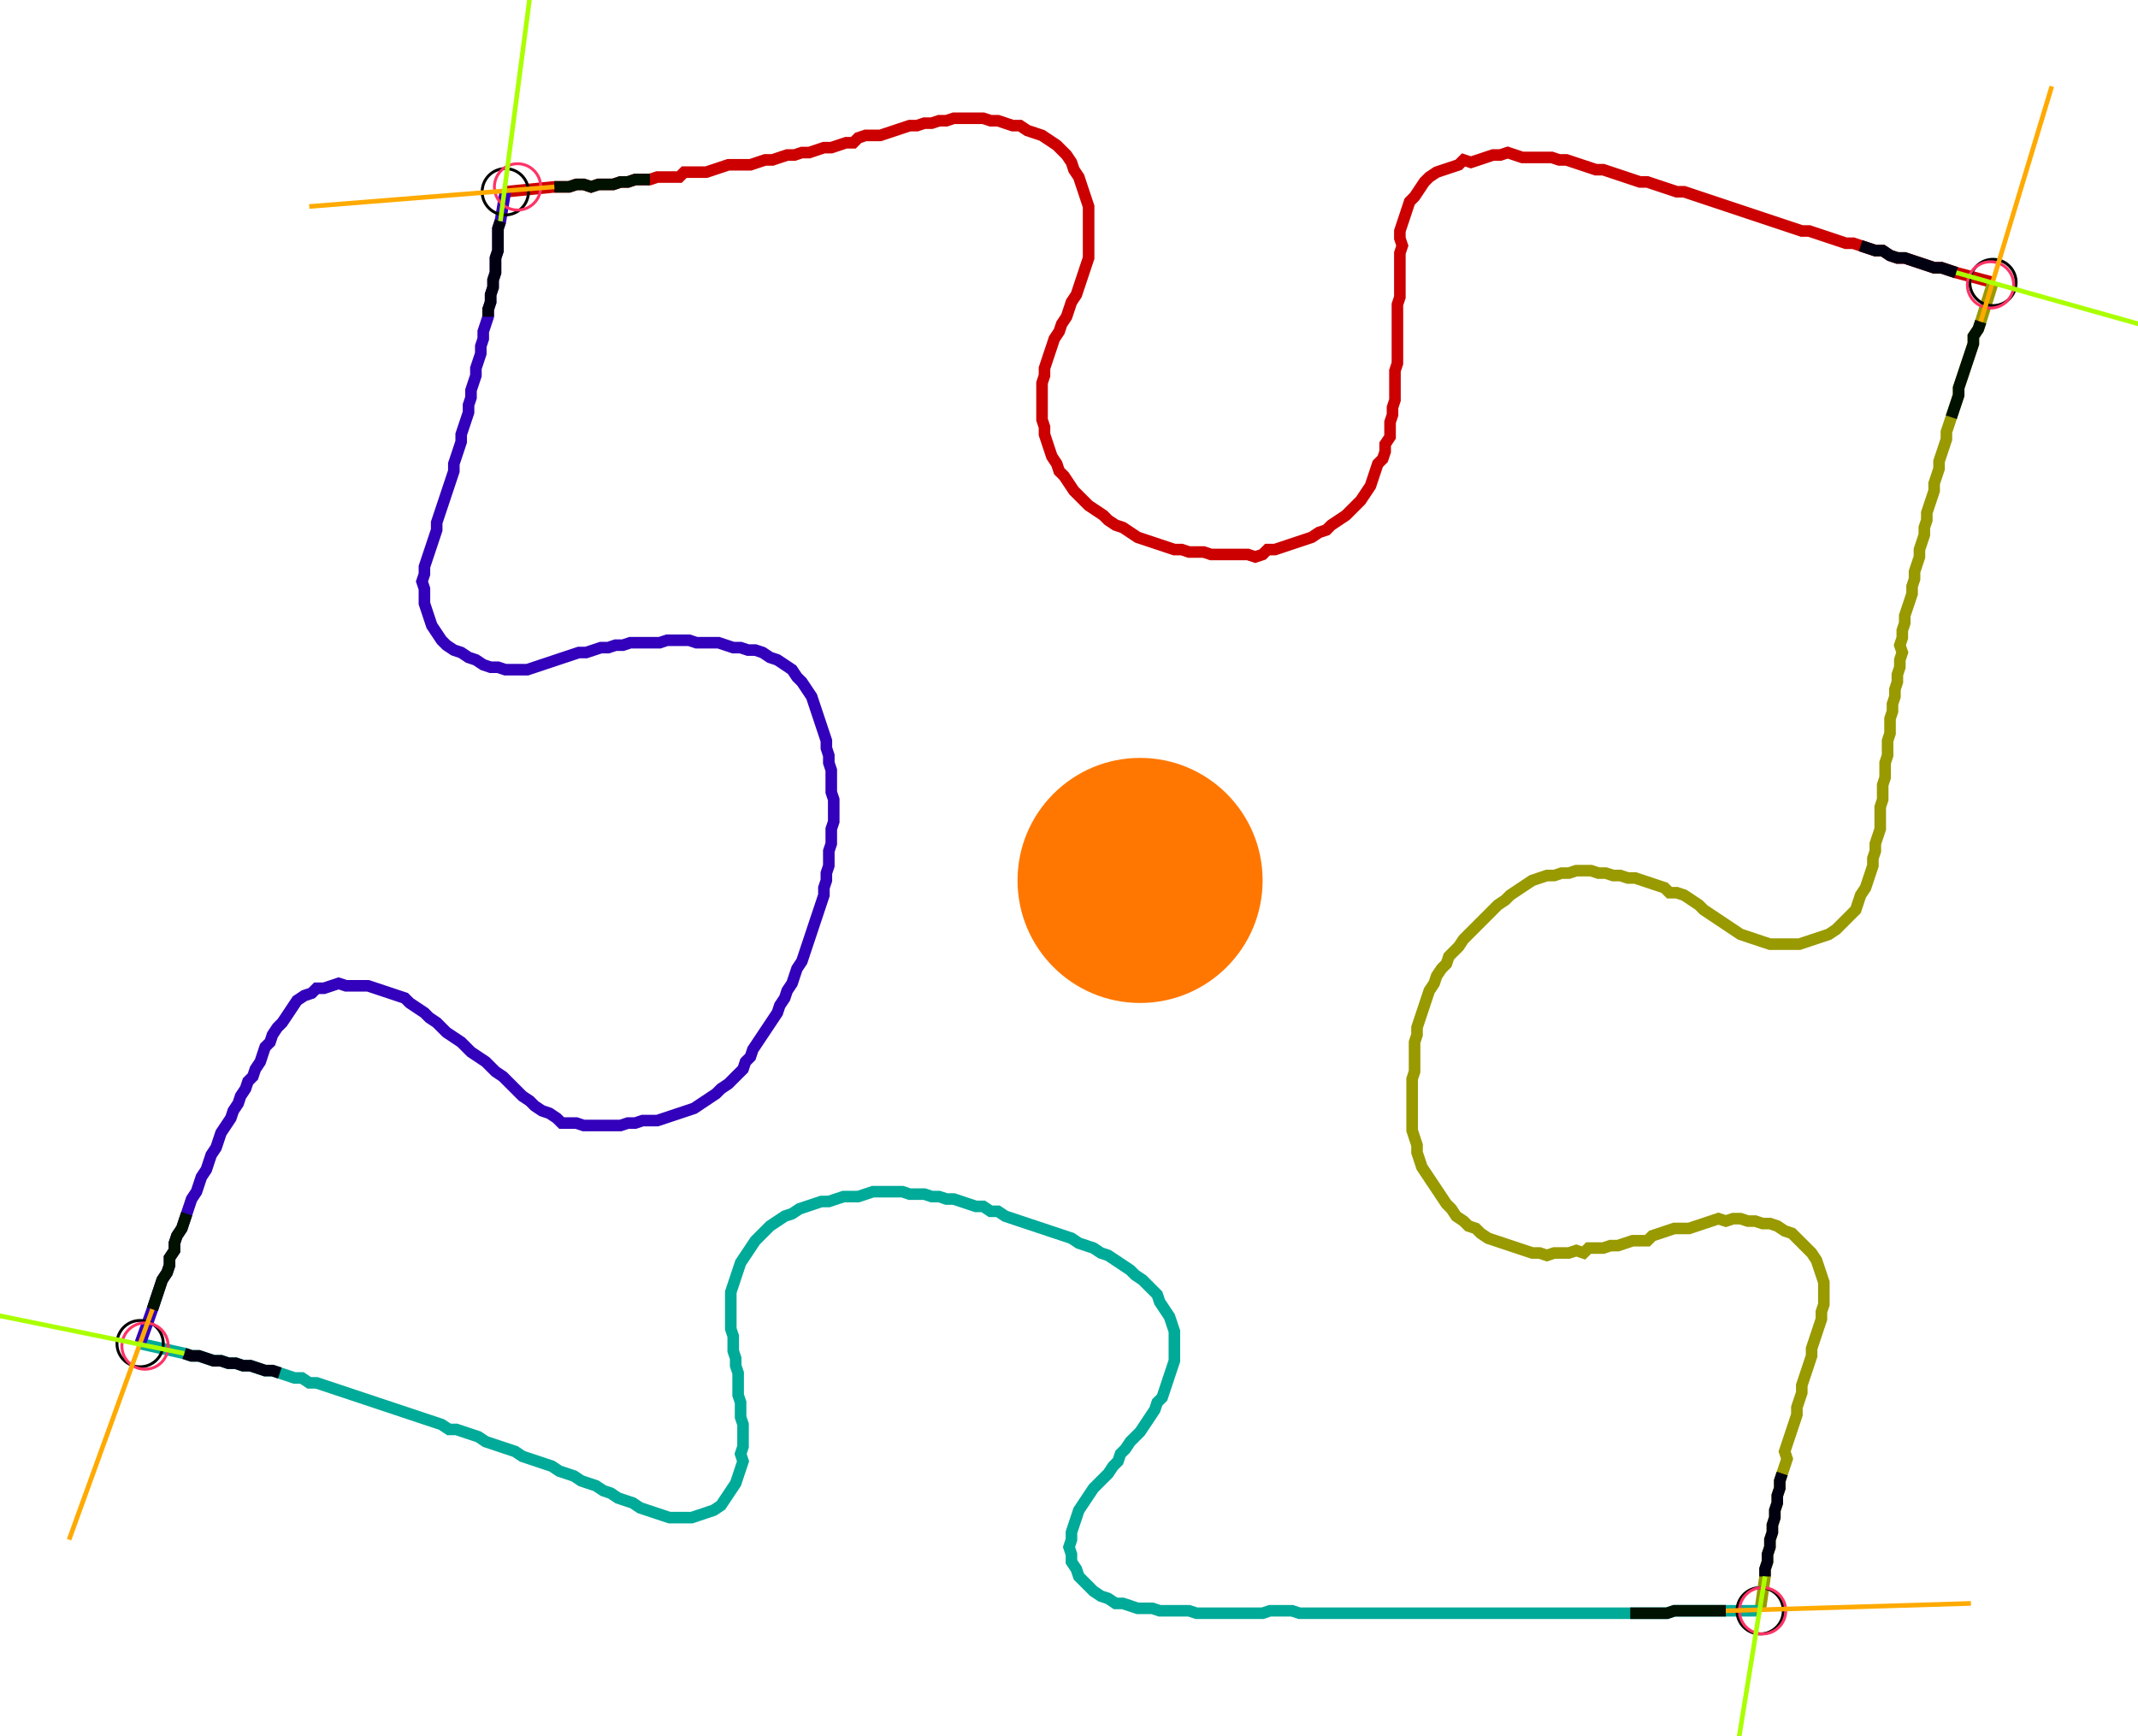 <?xml version="1.0" encoding="UTF-8" standalone="no"?><svg width="480" height="389.841" viewBox="-10 -10 180.0 149.947" xmlns="http://www.w3.org/2000/svg" xmlns:xlink="http://www.w3.org/1999/xlink"><polyline points="31.323,6.561 35.556,6.138 36.19,6.138 36.825,6.138 37.46,5.926 38.095,5.926 38.73,6.138 39.365,5.926 40.0,5.926 40.635,5.926 41.27,5.714 41.905,5.714 42.54,5.503 43.175,5.503 43.81,5.503 44.444,5.291 45.079,5.291 45.714,5.291 46.349,5.291 46.772,4.868 47.407,4.868 48.042,4.868 48.677,4.868 49.312,4.656 49.947,4.444 50.582,4.233 51.217,4.233 51.852,4.233 52.487,4.233 53.122,4.021 53.757,3.81 54.392,3.81 55.026,3.598 55.661,3.386 56.296,3.386 56.931,3.175 57.566,3.175 58.201,2.963 58.836,2.751 59.471,2.751 60.106,2.54 60.741,2.328 61.376,2.328 61.799,1.905 62.434,1.693 63.069,1.693 63.704,1.693 64.339,1.481 64.974,1.27 65.608,1.058 66.243,0.847 66.878,0.847 67.513,0.635 68.148,0.635 68.783,0.423 69.418,0.423 70.053,0.212 70.688,0.212 71.323,0.212 71.958,0.212 72.593,0.212 73.228,0.423 73.862,0.423 74.497,0.635 75.132,0.847 75.767,0.847 76.402,1.27 77.037,1.481 77.672,1.693 78.307,2.116 78.942,2.54 79.365,2.963 79.788,3.386 80.212,4.021 80.423,4.656 80.847,5.291 81.058,5.926 81.27,6.561 81.481,7.196 81.693,7.831 81.693,8.466 81.693,9.101 81.693,9.735 81.693,10.37 81.693,11.005 81.693,11.64 81.693,12.275 81.481,12.91 81.27,13.545 81.058,14.18 80.847,14.815 80.635,15.45 80.212,16.085 80.0,16.72 79.788,17.354 79.365,17.989 79.153,18.624 78.73,19.259 78.519,19.894 78.307,20.529 78.095,21.164 77.884,21.799 77.884,22.434 77.672,23.069 77.672,23.704 77.672,24.339 77.672,24.974 77.672,25.608 77.672,26.243 77.884,26.878 77.884,27.513 78.095,28.148 78.307,28.783 78.519,29.418 78.942,30.053 79.153,30.688 79.577,31.111 80.0,31.746 80.423,32.381 80.847,32.804 81.27,33.228 81.693,33.651 82.328,34.074 82.963,34.497 83.386,34.921 84.021,35.344 84.656,35.556 85.291,35.979 85.926,36.402 86.561,36.614 87.196,36.825 87.831,37.037 88.466,37.249 89.101,37.46 89.735,37.46 90.37,37.672 91.005,37.672 91.64,37.672 92.275,37.884 92.91,37.884 93.545,37.884 94.18,37.884 94.815,37.884 95.45,37.884 96.085,38.095 96.72,37.884 97.143,37.46 97.778,37.46 98.413,37.249 99.048,37.037 99.683,36.825 100.317,36.614 100.952,36.402 101.587,35.979 102.222,35.767 102.646,35.344 103.28,34.921 103.915,34.497 104.339,34.074 104.762,33.651 105.185,33.228 105.608,32.593 106.032,31.958 106.243,31.323 106.455,30.688 106.667,30.053 107.09,29.63 107.302,28.995 107.302,28.36 107.725,27.725 107.725,27.09 107.725,26.455 107.937,25.82 107.937,25.185 108.148,24.55 108.148,23.915 108.148,23.28 108.148,22.646 108.148,22.011 108.36,21.376 108.36,20.741 108.36,20.106 108.36,19.471 108.36,18.836 108.36,18.201 108.36,17.566 108.36,16.931 108.36,16.296 108.571,15.661 108.571,15.026 108.571,14.392 108.571,13.757 108.571,13.122 108.571,12.487 108.571,11.852 108.783,11.217 108.571,10.582 108.571,9.947 108.783,9.312 108.995,8.677 109.206,8.042 109.418,7.407 109.841,6.984 110.265,6.349 110.688,5.714 111.111,5.291 111.746,4.868 112.381,4.656 113.016,4.444 113.651,4.233 114.074,3.81 114.709,4.021 115.344,3.81 115.979,3.598 116.614,3.386 117.249,3.386 117.884,3.175 118.519,3.386 119.153,3.598 119.788,3.598 120.423,3.598 121.058,3.598 121.693,3.598 122.328,3.81 122.963,3.81 123.598,4.021 124.233,4.233 124.868,4.444 125.503,4.656 126.138,4.656 126.772,4.868 127.407,5.079 128.042,5.291 128.677,5.503 129.312,5.714 129.947,5.714 130.582,5.926 131.217,6.138 131.852,6.349 132.487,6.561 133.122,6.561 133.757,6.772 134.392,6.984 135.026,7.196 135.661,7.407 136.296,7.619 136.931,7.831 137.566,8.042 138.201,8.254 138.836,8.466 139.471,8.677 140.106,8.889 140.741,9.101 141.376,9.312 142.011,9.524 142.646,9.735 143.28,9.947 143.915,9.947 144.55,10.159 145.185,10.37 145.82,10.582 146.455,10.794 147.09,11.005 147.725,11.005 148.36,11.217 148.995,11.429 149.63,11.64 150.265,11.64 150.899,12.063 151.534,12.275 152.169,12.275 152.804,12.487 153.439,12.698 154.074,12.91 154.709,13.122 155.344,13.122 155.979,13.333 156.614,13.545 159.788,14.392" style="fill:none; stroke:#cc0000; stroke-width:1.0"  /><polyline points="159.788,14.392 158.73,17.778 158.519,18.413 158.095,19.048 158.095,19.683 157.884,20.317 157.672,20.952 157.46,21.587 157.249,22.222 157.037,22.857 156.825,23.492 156.825,24.127 156.614,24.762 156.402,25.397 156.19,26.032 155.979,26.667 155.767,27.302 155.767,27.937 155.556,28.571 155.344,29.206 155.132,29.841 155.132,30.476 154.921,31.111 154.709,31.746 154.709,32.381 154.497,33.016 154.286,33.651 154.074,34.286 154.074,34.921 153.862,35.556 153.862,36.19 153.651,36.825 153.439,37.46 153.439,38.095 153.228,38.73 153.016,39.365 153.016,40.0 152.804,40.635 152.804,41.27 152.593,41.905 152.381,42.54 152.169,43.175 152.169,43.81 151.958,44.444 151.958,45.079 151.746,45.714 151.958,46.349 151.746,46.984 151.746,47.619 151.534,48.254 151.534,48.889 151.323,49.524 151.323,50.159 151.111,50.794 151.111,51.429 150.899,52.063 150.899,52.698 150.899,53.333 150.688,53.968 150.688,54.603 150.688,55.238 150.476,55.873 150.476,56.508 150.476,57.143 150.265,57.778 150.265,58.413 150.265,59.048 150.053,59.683 150.053,60.317 150.053,60.952 150.053,61.587 149.841,62.222 149.63,62.857 149.63,63.492 149.418,64.127 149.418,64.762 149.206,65.397 148.995,66.032 148.783,66.667 148.36,67.302 148.148,67.937 147.937,68.571 147.513,68.995 147.09,69.418 146.667,69.841 146.243,70.265 145.608,70.688 144.974,70.899 144.339,71.111 143.704,71.323 143.069,71.534 142.434,71.534 141.799,71.534 141.164,71.534 140.529,71.534 139.894,71.323 139.259,71.111 138.624,70.899 137.989,70.688 137.354,70.265 136.72,69.841 136.085,69.418 135.45,68.995 134.815,68.571 134.392,68.148 133.757,67.725 133.122,67.302 132.487,67.09 131.852,67.09 131.429,66.667 130.794,66.455 130.159,66.243 129.524,66.032 128.889,65.82 128.254,65.82 127.619,65.608 126.984,65.608 126.349,65.397 125.714,65.397 125.079,65.185 124.444,65.185 123.81,65.185 123.175,65.397 122.54,65.397 121.905,65.608 121.27,65.608 120.635,65.82 120,66.032 119.365,66.455 118.73,66.878 118.095,67.302 117.672,67.725 117.037,68.148 116.614,68.571 116.19,68.995 115.767,69.418 115.344,69.841 114.921,70.265 114.497,70.688 114.074,71.111 113.651,71.746 113.228,72.169 112.804,72.593 112.593,73.228 112.169,73.651 111.746,74.286 111.534,74.921 111.111,75.556 110.899,76.19 110.688,76.825 110.476,77.46 110.265,78.095 110.053,78.73 110.053,79.365 109.841,80.0 109.841,80.635 109.841,81.27 109.841,81.905 109.841,82.54 109.63,83.175 109.63,83.81 109.63,84.444 109.63,85.079 109.63,85.714 109.63,86.349 109.63,86.984 109.63,87.619 109.841,88.254 110.053,88.889 110.053,89.524 110.265,90.159 110.476,90.794 110.899,91.429 111.323,92.063 111.746,92.698 112.169,93.333 112.593,93.968 113.016,94.392 113.439,95.026 114.074,95.45 114.497,95.873 115.132,96.085 115.556,96.508 116.19,96.931 116.825,97.143 117.46,97.354 118.095,97.566 118.73,97.778 119.365,97.989 120,98.201 120.635,98.201 121.27,98.413 121.905,98.201 122.54,98.201 123.175,98.201 123.81,97.989 124.444,98.201 124.868,97.778 125.503,97.778 126.138,97.778 126.772,97.566 127.407,97.566 128.042,97.354 128.677,97.143 129.312,97.143 129.947,97.143 130.37,96.72 131.005,96.508 131.64,96.296 132.275,96.085 132.91,96.085 133.545,96.085 134.18,95.873 134.815,95.661 135.45,95.45 136.085,95.238 136.72,95.45 137.354,95.238 137.989,95.238 138.624,95.45 139.259,95.45 139.894,95.661 140.529,95.661 141.164,95.873 141.799,96.296 142.434,96.508 142.857,96.931 143.28,97.354 143.704,97.778 144.127,98.201 144.55,98.836 144.762,99.471 144.974,100.106 145.185,100.741 145.185,101.376 145.185,102.011 145.185,102.646 144.974,103.28 144.974,103.915 144.762,104.55 144.55,105.185 144.339,105.82 144.127,106.455 144.127,107.09 143.915,107.725 143.704,108.36 143.492,108.995 143.28,109.63 143.28,110.265 143.069,110.899 142.857,111.534 142.857,112.169 142.646,112.804 142.434,113.439 142.222,114.074 142.011,114.709 141.799,115.344 142.011,115.979 141.799,116.614 141.587,117.249 141.376,117.884 141.376,118.519 141.164,119.153 141.164,119.788 140.952,120.423 140.952,121.058 140.741,121.693 140.741,122.328 140.529,122.963 140.529,123.598 140.317,124.233 140.317,124.868 140.106,125.503 140.106,126.138 139.683,129.101" style="fill:none; stroke:#999900; stroke-width:1.0"  /><polyline points="139.683,129.101 136.72,129.101 136.085,129.101 135.45,129.101 134.815,129.101 134.18,129.101 133.545,129.101 132.91,129.101 132.275,129.101 131.64,129.312 131.005,129.312 130.37,129.312 129.735,129.312 129.101,129.312 128.466,129.312 127.831,129.312 127.196,129.312 126.561,129.312 125.926,129.312 125.291,129.312 124.656,129.312 124.021,129.312 123.386,129.312 122.751,129.312 122.116,129.312 121.481,129.312 120.847,129.312 120.212,129.312 119.577,129.312 118.942,129.312 118.307,129.312 117.672,129.312 117.037,129.312 116.402,129.312 115.767,129.312 115.132,129.312 114.497,129.312 113.862,129.312 113.228,129.312 112.593,129.312 111.958,129.312 111.323,129.312 110.688,129.312 110.053,129.312 109.418,129.312 108.783,129.312 108.148,129.312 107.513,129.312 106.878,129.312 106.243,129.312 105.608,129.312 104.974,129.312 104.339,129.312 103.704,129.312 103.069,129.312 102.434,129.312 101.799,129.312 101.164,129.312 100.529,129.312 99.894,129.312 99.259,129.101 98.624,129.101 97.989,129.101 97.354,129.101 96.72,129.312 96.085,129.312 95.45,129.312 94.815,129.312 94.18,129.312 93.545,129.312 92.91,129.312 92.275,129.312 91.64,129.312 91.005,129.312 90.37,129.101 89.735,129.101 89.101,129.101 88.466,129.101 87.831,129.101 87.196,128.889 86.561,128.889 85.926,128.889 85.291,128.677 84.656,128.466 84.021,128.466 83.386,128.042 82.751,127.831 82.116,127.407 81.693,126.984 81.27,126.561 80.847,126.138 80.635,125.503 80.212,124.868 80.212,124.233 80.0,123.598 80.212,122.963 80.212,122.328 80.423,121.693 80.635,121.058 80.847,120.423 81.27,119.788 81.693,119.153 82.116,118.519 82.54,118.095 82.963,117.672 83.386,117.249 83.81,116.614 84.233,116.19 84.444,115.556 84.868,115.132 85.291,114.497 85.714,114.074 86.138,113.651 86.561,113.016 86.984,112.381 87.407,111.746 87.619,111.111 88.042,110.688 88.254,110.053 88.466,109.418 88.677,108.783 88.889,108.148 89.101,107.513 89.101,106.878 89.101,106.243 89.101,105.608 89.101,104.974 88.889,104.339 88.677,103.704 88.254,103.069 87.831,102.434 87.619,101.799 87.196,101.376 86.772,100.952 86.349,100.529 85.714,100.106 85.291,99.683 84.656,99.259 84.021,98.836 83.386,98.413 82.751,98.201 82.116,97.778 81.481,97.566 80.847,97.354 80.212,96.931 79.577,96.72 78.942,96.508 78.307,96.296 77.672,96.085 77.037,95.873 76.402,95.661 75.767,95.45 75.132,95.238 74.497,95.026 73.862,94.603 73.228,94.603 72.593,94.18 71.958,94.18 71.323,93.968 70.688,93.757 70.053,93.545 69.418,93.545 68.783,93.333 68.148,93.333 67.513,93.122 66.878,93.122 66.243,93.122 65.608,92.91 64.974,92.91 64.339,92.91 63.704,92.91 63.069,92.91 62.434,93.122 61.799,93.333 61.164,93.333 60.529,93.333 59.894,93.545 59.259,93.757 58.624,93.757 57.989,93.968 57.354,94.18 56.72,94.392 56.085,94.815 55.45,95.026 54.815,95.45 54.18,95.873 53.757,96.296 53.333,96.72 52.91,97.143 52.487,97.778 52.063,98.413 51.64,99.048 51.429,99.683 51.217,100.317 51.005,100.952 50.794,101.587 50.794,102.222 50.794,102.857 50.794,103.492 50.794,104.127 50.794,104.762 51.005,105.397 51.005,106.032 51.005,106.667 51.217,107.302 51.217,107.937 51.429,108.571 51.429,109.206 51.429,109.841 51.429,110.476 51.64,111.111 51.64,111.746 51.64,112.381 51.852,113.016 51.852,113.651 51.852,114.286 51.852,114.921 51.64,115.556 51.852,116.19 51.64,116.825 51.429,117.46 51.217,118.095 50.794,118.73 50.37,119.365 49.947,120 49.312,120.423 48.677,120.635 48.042,120.847 47.407,121.058 46.772,121.058 46.138,121.058 45.503,121.058 44.868,120.847 44.233,120.635 43.598,120.423 42.963,120.212 42.328,119.788 41.693,119.577 41.058,119.365 40.423,118.942 39.788,118.73 39.153,118.307 38.519,118.095 37.884,117.884 37.249,117.46 36.614,117.249 35.979,117.037 35.344,116.614 34.709,116.402 34.074,116.19 33.439,115.979 32.804,115.767 32.169,115.344 31.534,115.132 30.899,114.921 30.265,114.709 29.63,114.497 28.995,114.074 28.36,113.862 27.725,113.651 27.09,113.439 26.455,113.439 25.82,113.016 25.185,112.804 24.55,112.593 23.915,112.381 23.28,112.169 22.646,111.958 22.011,111.746 21.376,111.534 20.741,111.323 20.106,111.111 19.471,110.899 18.836,110.688 18.201,110.476 17.566,110.265 16.931,110.053 16.296,109.841 15.661,109.63 15.026,109.418 14.392,109.418 13.757,108.995 13.122,108.995 12.487,108.783 11.852,108.571 11.217,108.36 10.582,108.36 9.947,108.148 9.312,107.937 8.677,107.937 8.042,107.725 7.407,107.725 6.772,107.513 6.138,107.513 5.503,107.302 4.868,107.09 4.233,107.09 3.598,106.878 -0.212,106.032" style="fill:none; stroke:#00aa99; stroke-width:1.0"  /><polyline points="-0.212,106.032 0.847,103.069 1.058,102.434 1.27,101.799 1.481,101.164 1.693,100.529 2.116,99.894 2.328,99.259 2.328,98.624 2.751,97.989 2.751,97.354 2.963,96.72 3.386,96.085 3.598,95.45 3.81,94.815 4.021,94.18 4.233,93.545 4.656,92.91 4.868,92.275 5.079,91.64 5.503,91.005 5.714,90.37 5.926,89.735 6.349,89.101 6.561,88.466 6.772,87.831 7.196,87.196 7.619,86.561 7.831,85.926 8.254,85.291 8.466,84.656 8.889,84.021 9.101,83.386 9.524,82.963 9.735,82.328 10.159,81.693 10.37,81.058 10.582,80.423 11.005,80.0 11.217,79.365 11.64,78.73 12.063,78.307 12.487,77.672 12.91,77.037 13.333,76.402 13.968,75.979 14.603,75.767 15.026,75.344 15.661,75.344 16.296,75.132 16.931,74.921 17.566,75.132 18.201,75.132 18.836,75.132 19.471,75.132 20.106,75.344 20.741,75.556 21.376,75.767 22.011,75.979 22.646,76.19 23.069,76.614 23.704,77.037 24.339,77.46 24.762,77.884 25.397,78.307 25.82,78.73 26.243,79.153 26.878,79.577 27.513,80.0 27.937,80.423 28.36,80.847 28.995,81.27 29.63,81.693 30.053,82.116 30.476,82.54 31.111,82.963 31.534,83.386 31.958,83.81 32.381,84.233 32.804,84.656 33.439,85.079 33.862,85.503 34.497,85.926 35.132,86.138 35.767,86.561 36.19,86.984 36.825,86.984 37.46,86.984 38.095,87.196 38.73,87.196 39.365,87.196 40.0,87.196 40.635,87.196 41.27,87.196 41.905,86.984 42.54,86.984 43.175,86.772 43.81,86.772 44.444,86.772 45.079,86.561 45.714,86.349 46.349,86.138 46.984,85.926 47.619,85.714 48.254,85.291 48.889,84.868 49.524,84.444 49.947,84.021 50.582,83.598 51.005,83.175 51.429,82.751 51.852,82.328 52.063,81.693 52.487,81.27 52.698,80.635 53.122,80.0 53.545,79.365 53.968,78.73 54.392,78.095 54.815,77.46 55.026,76.825 55.45,76.19 55.661,75.556 56.085,74.921 56.296,74.286 56.508,73.651 56.931,73.016 57.143,72.381 57.354,71.746 57.566,71.111 57.778,70.476 57.989,69.841 58.201,69.206 58.413,68.571 58.624,67.937 58.836,67.302 58.836,66.667 59.048,66.032 59.048,65.397 59.259,64.762 59.259,64.127 59.259,63.492 59.471,62.857 59.471,62.222 59.471,61.587 59.683,60.952 59.683,60.317 59.683,59.683 59.683,59.048 59.471,58.413 59.471,57.778 59.471,57.143 59.471,56.508 59.259,55.873 59.259,55.238 59.048,54.603 59.048,53.968 58.836,53.333 58.624,52.698 58.413,52.063 58.201,51.429 57.989,50.794 57.778,50.159 57.354,49.524 56.931,48.889 56.508,48.466 56.085,47.831 55.45,47.407 54.815,46.984 54.18,46.772 53.545,46.349 52.91,46.138 52.275,46.138 51.64,45.926 51.005,45.926 50.37,45.714 49.735,45.503 49.101,45.503 48.466,45.503 47.831,45.503 47.196,45.291 46.561,45.291 45.926,45.291 45.291,45.291 44.656,45.503 44.021,45.503 43.386,45.503 42.751,45.503 42.116,45.503 41.481,45.714 40.847,45.714 40.212,45.926 39.577,45.926 38.942,46.138 38.307,46.349 37.672,46.349 37.037,46.561 36.402,46.772 35.767,46.984 35.132,47.196 34.497,47.407 33.862,47.619 33.228,47.831 32.593,47.831 31.958,47.831 31.323,47.831 30.688,47.619 30.053,47.619 29.418,47.407 28.783,46.984 28.148,46.772 27.513,46.349 26.878,46.138 26.243,45.714 25.82,45.291 25.397,44.656 24.974,44.021 24.762,43.386 24.55,42.751 24.339,42.116 24.339,41.481 24.339,40.847 24.127,40.212 24.339,39.577 24.339,38.942 24.55,38.307 24.762,37.672 24.974,37.037 25.185,36.402 25.397,35.767 25.397,35.132 25.608,34.497 25.82,33.862 26.032,33.228 26.243,32.593 26.455,31.958 26.667,31.323 26.878,30.688 26.878,30.053 27.09,29.418 27.302,28.783 27.513,28.148 27.513,27.513 27.725,26.878 27.937,26.243 28.148,25.608 28.148,24.974 28.36,24.339 28.36,23.704 28.571,23.069 28.783,22.434 28.783,21.799 28.995,21.164 29.206,20.529 29.206,19.894 29.418,19.259 29.418,18.624 29.63,17.989 29.841,17.354 29.841,16.72 30.053,16.085 30.053,15.45 30.265,14.815 30.265,14.18 30.476,13.545 30.476,12.91 30.476,12.275 30.688,11.64 30.688,11.005 30.688,10.37 30.688,9.735 30.899,9.101 31.323,6.561" style="fill:none; stroke:#3300bb; stroke-width:1.0"  /><circle cx="31.323" cy="6.561" r="2.0" style="fill:none; stroke:#000000aa; stroke-width:0.25" /><circle cx="159.788" cy="14.392" r="2.0" style="fill:none; stroke:#000000aa; stroke-width:0.25" /><circle cx="139.683" cy="129.101" r="2.0" style="fill:none; stroke:#000000aa; stroke-width:0.25" /><circle cx="-0.212" cy="106.032" r="2.0" style="fill:none; stroke:#000000aa; stroke-width:0.25" /><circle cx="32.381" cy="6.138" r="2.0" style="fill:none; stroke:#ff3366aa; stroke-width:0.25" /><circle cx="159.577" cy="14.603" r="2.0" style="fill:none; stroke:#ff3366aa; stroke-width:0.25" /><circle cx="139.894" cy="129.101" r="2.0" style="fill:none; stroke:#ff3366aa; stroke-width:0.25" /><circle cx="0.212" cy="106.243" r="2.0" style="fill:none; stroke:#ff3366aa; stroke-width:0.25" /><polyline points="43.81,5.503 43.175,5.503 42.54,5.503 41.905,5.714 41.27,5.714 40.635,5.926 40.0,5.926 39.365,5.926 38.73,6.138 38.095,5.926 37.46,5.926 36.825,6.138 36.19,6.138 35.556,6.138" style="fill:none; stroke:#001100; stroke-width:1.0" /><polyline points="29.841,17.354 29.841,16.72 30.053,16.085 30.053,15.45 30.265,14.815 30.265,14.18 30.476,13.545 30.476,12.91 30.476,12.275 30.688,11.64 30.688,11.005 30.688,10.37 30.688,9.735 30.899,9.101" style="fill:none; stroke:#000011; stroke-width:1.0" /><polyline points="156.19,26.032 156.402,25.397 156.614,24.762 156.825,24.127 156.825,23.492 157.037,22.857 157.249,22.222 157.46,21.587 157.672,20.952 157.884,20.317 158.095,19.683 158.095,19.048 158.519,18.413 158.73,17.778" style="fill:none; stroke:#001100; stroke-width:1.0" /><polyline points="148.36,11.217 148.995,11.429 149.63,11.64 150.265,11.64 150.899,12.063 151.534,12.275 152.169,12.275 152.804,12.487 153.439,12.698 154.074,12.91 154.709,13.122 155.344,13.122 155.979,13.333 156.614,13.545" style="fill:none; stroke:#000011; stroke-width:1.0" /><polyline points="128.466,129.312 129.101,129.312 129.735,129.312 130.37,129.312 131.005,129.312 131.64,129.312 132.275,129.101 132.91,129.101 133.545,129.101 134.18,129.101 134.815,129.101 135.45,129.101 136.085,129.101 136.72,129.101" style="fill:none; stroke:#001100; stroke-width:1.0" /><polyline points="141.587,117.249 141.376,117.884 141.376,118.519 141.164,119.153 141.164,119.788 140.952,120.423 140.952,121.058 140.741,121.693 140.741,122.328 140.529,122.963 140.529,123.598 140.317,124.233 140.317,124.868 140.106,125.503 140.106,126.138" style="fill:none; stroke:#000011; stroke-width:1.0" /><polyline points="3.81,94.815 3.598,95.45 3.386,96.085 2.963,96.72 2.751,97.354 2.751,97.989 2.328,98.624 2.328,99.259 2.116,99.894 1.693,100.529 1.481,101.164 1.27,101.799 1.058,102.434 0.847,103.069" style="fill:none; stroke:#001100; stroke-width:1.0" /><polyline points="11.852,108.571 11.217,108.36 10.582,108.36 9.947,108.148 9.312,107.937 8.677,107.937 8.042,107.725 7.407,107.725 6.772,107.513 6.138,107.513 5.503,107.302 4.868,107.09 4.233,107.09 3.598,106.878" style="fill:none; stroke:#000011; stroke-width:1.0" /><polyline points="35.556,6.138 14.392,7.831" style="fill:none; stroke:#ffaa00; stroke-width:0.4" /><polyline points="30.899,9.101 33.651,-11.852" style="fill:none; stroke:#aaff00; stroke-width:0.4" /><polyline points="158.73,17.778 164.868,-2.54" style="fill:none; stroke:#ffaa00; stroke-width:0.4" /><polyline points="156.614,13.545 176.931,19.259" style="fill:none; stroke:#aaff00; stroke-width:0.4" /><polyline points="136.72,129.101 157.884,128.466" style="fill:none; stroke:#ffaa00; stroke-width:0.4" /><polyline points="140.106,126.138 136.72,147.09" style="fill:none; stroke:#aaff00; stroke-width:0.4" /><polyline points="0.847,103.069 -6.349,122.963" style="fill:none; stroke:#ffaa00; stroke-width:0.4" /><polyline points="3.598,106.878 -17.143,102.646" style="fill:none; stroke:#aaff00; stroke-width:0.4" /><circle cx="86.984" cy="63.704" r="1.0" style="fill:#444444; stroke-width:0" /><circle cx="86.138" cy="66.032" r="10.582" style="fill:#ff770022; stroke-width:0" /><circle cx="86.138" cy="66.032" r="1.0" style="fill:#ff7700; stroke-width:0" /></svg>